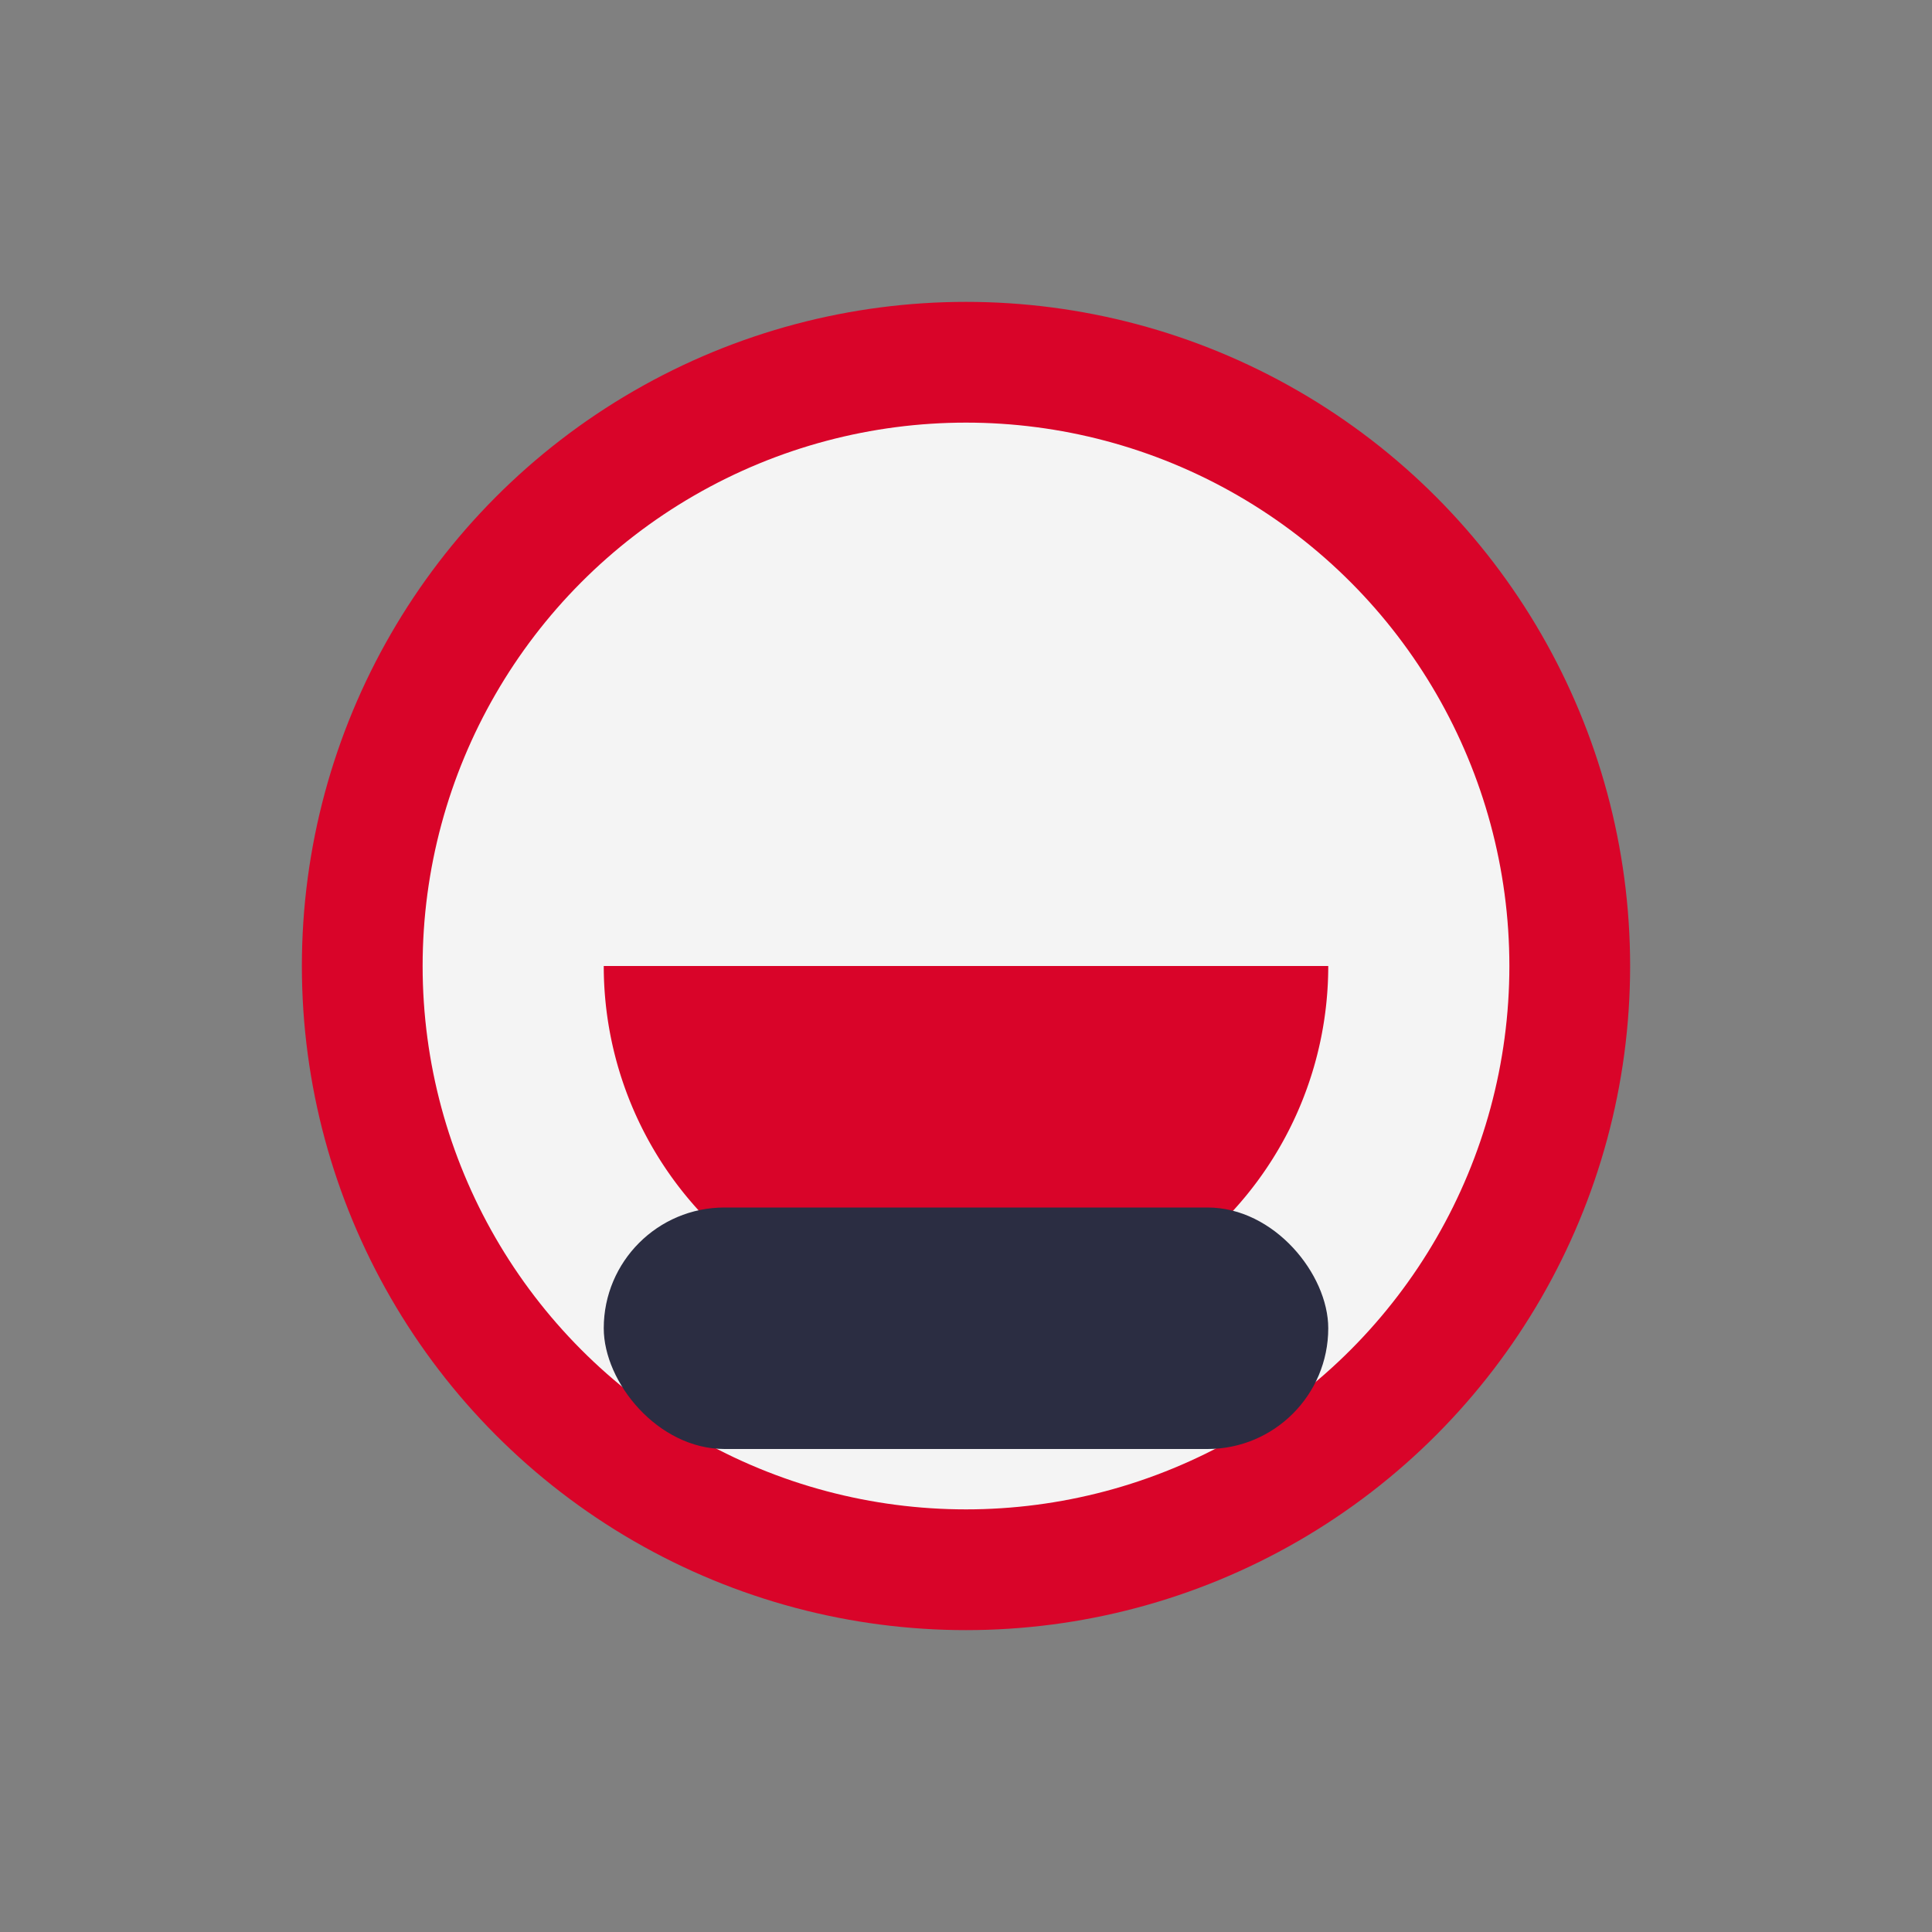 <svg xmlns="http://www.w3.org/2000/svg" viewBox="0 0 64 64" width="32" height="32"><rect x="0" y="0" width="64" height="64" fill="#808080" stroke="none"/><circle cx="32" cy="32" r="20" fill="#f4f4f4" stroke="#d90429" stroke-width="4"/><path d="M44 32a12 12 0 1 1-24 0" fill="#d90429"/><rect x="20" y="40" width="24" height="8" rx="4" fill="#2b2d42"/></svg>